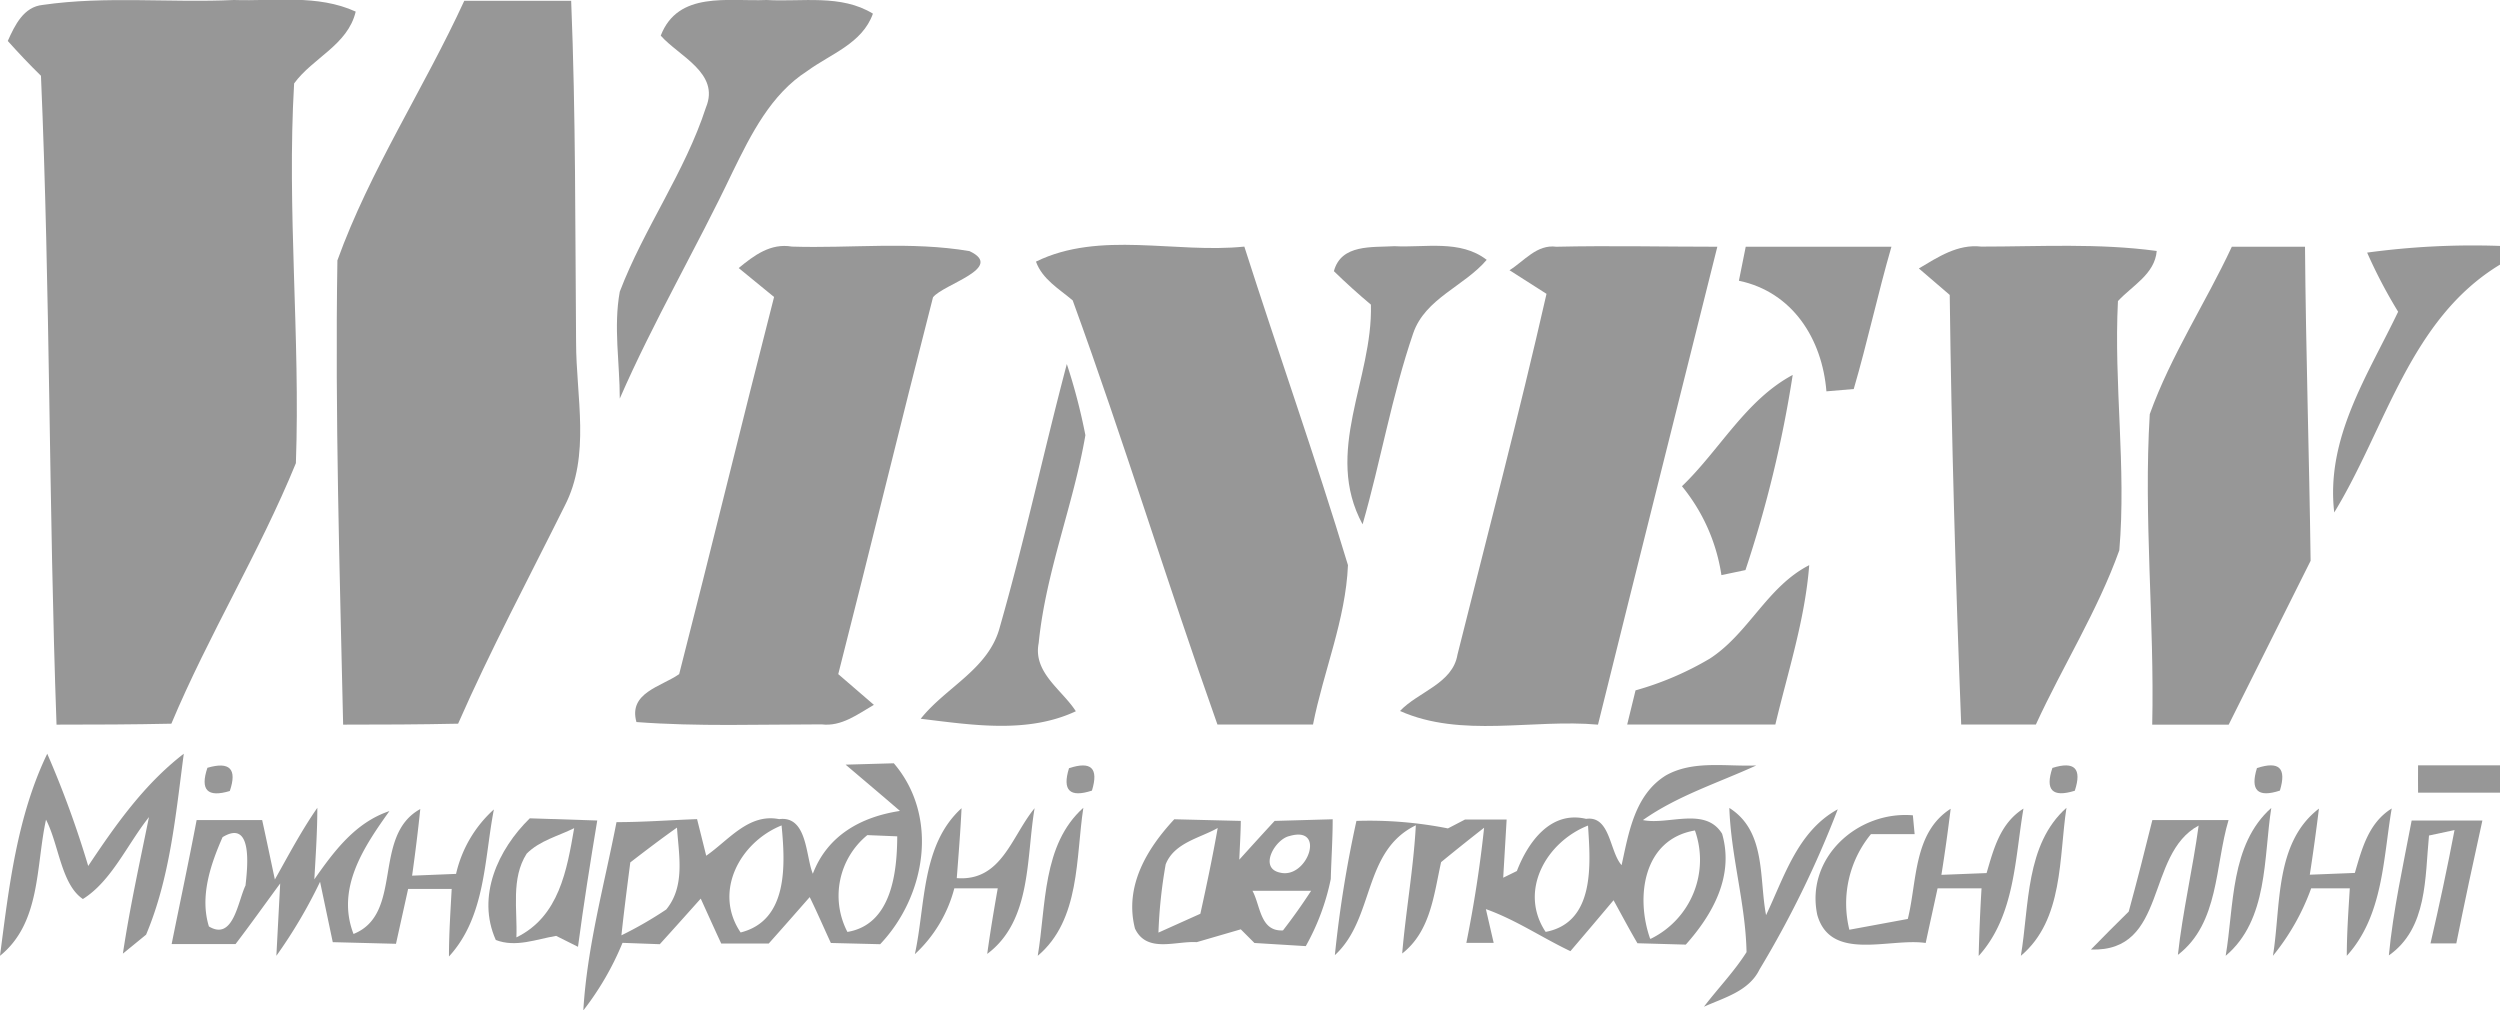 <svg id="Слой_1" data-name="Слой 1" xmlns="http://www.w3.org/2000/svg" viewBox="0 0 183.09 74"><path fill='#979797' d="M0.57,3C1.09,1.84,1.73.5,3.13,0.36,7.76-.31,12.46.22,17.13,0c3,0.1,6.12-.43,8.92.85-0.58,2.45-3.13,3.37-4.51,5.26C21,15.38,22,24.68,21.67,33.92,19,40.45,15.28,46.49,12.55,53c-2.8.06-5.6,0.07-8.41,0.07C3.57,37.24,3.68,21.38,3,5.55,2.15,4.72,1.34,3.86.57,3Z"/><path fill='#979797' d="M34,0.06h7.83c0.34,8.35.29,16.7,0.36,25,0,4,1.08,8.3-.84,12C38.69,42.41,35.92,47.6,33.55,53c-2.8.06-5.61,0.07-8.42,0.07-0.25-11.32-.6-22.66-0.42-34C27.09,12.47,31.05,6.48,34,.06Z"/><path fill='#979797' d="M48.39,2.61C49.66-.68,53.33.12,56.14,0c2.6,0.15,5.44-.44,7.79,1-0.78,2.19-3.09,2.94-4.81,4.2C56.45,6.91,55,9.85,53.65,12.6,51,18.18,47.86,23.52,45.39,29.19c0-2.6-.47-5.25,0-7.83,1.77-4.64,4.77-8.75,6.31-13.49C52.75,5.35,49.72,4.12,48.39,2.61Z"/><path fill='#979797' d="M140.53,19.66c1.4-.83,2.84-1.8,4.57-1.6,4.28,0,8.59-.26,12.85.32-0.14,1.7-1.8,2.54-2.84,3.67-0.31,6.09.62,12.18,0.1,18.25-1.59,4.44-4.14,8.47-6.11,12.76h-5.47c-0.41-10.48-.71-21-0.84-31.46Z"/><path fill='#979797' d="M163.45,18.07l5.36,0c0.06,7.66.31,15.31,0.41,23-2,4-4,8-6,12l-5.6,0c0.17-7.58-.64-15.16-0.18-22.74C159,26,161.53,22.19,163.45,18.07Z"/><path fill='#979797' d="M173.36,18.5a57.44,57.44,0,0,1,9.73-.49v1.37c-6.61,4-8.35,11.94-12.14,18.15-0.63-5.45,2.43-10,4.68-14.7A36.43,36.43,0,0,1,173.36,18.5Z"/><path fill='#979797' d="M54.1,19.63c1.13-.93,2.34-1.84,3.9-1.57,4.31,0.14,8.71-.4,13,0.33,2.62,1.23-1.89,2.41-2.67,3.38-2.36,9.18-4.59,18.4-6.94,27.6L64,51.62c-1.18.68-2.37,1.61-3.83,1.43-4.52,0-9.05.17-13.56-.17-0.6-2.15,1.8-2.58,3.13-3.51,2.36-9.2,4.59-18.43,6.95-27.62Z"/><path fill='#979797' d="M75.87,19.16c4.67-2.29,10.22-.58,15.26-1.1,2.49,7.79,5.23,15.51,7.59,23.33-0.17,4-1.79,7.77-2.56,11.67h-7C85.5,42.75,82.31,32.29,78.56,22,77.57,21.16,76.34,20.46,75.87,19.16Z"/><path fill='#979797' d="M97.69,19.86c0.53-2,2.81-1.73,4.43-1.83,2.25,0.12,4.82-.5,6.76,1-1.65,1.94-4.5,2.82-5.38,5.37-1.57,4.58-2.38,9.38-3.71,14-2.88-5.31.76-10.61,0.61-16.09C99.47,21.53,98.56,20.71,97.69,19.86Z"/><path fill='#979797' d="M110.55,19.79c1.08-.67,2-1.91,3.43-1.72,3.93-.09,7.86,0,11.79,0-2.91,11.67-5.85,23.32-8.74,35-4.8-.43-10,1-14.5-1,1.33-1.41,3.86-2,4.21-4.13,2.2-8.8,4.51-17.58,6.52-26.42Z"/><path fill='#979797' d="M127.85,18.07h10.67c-1,3.46-1.76,7-2.76,10.42l-2,.17c-0.31-3.82-2.46-7.27-6.41-8.1C127.47,19.93,127.72,18.69,127.85,18.07Z"/><path fill='#979797' d="M73.23,45.9c1.82-6.36,3.21-12.84,4.9-19.24a42.9,42.9,0,0,1,1.36,5.21c-0.88,5.13-2.9,10-3.42,15.22-0.43,2.17,1.71,3.42,2.72,5-3.55,1.66-7.61,1-11.36.55C69.29,50.3,72.43,49,73.23,45.9Z"/><path fill='#979797' d="M123.18,35.61c2.76-2.65,4.68-6.32,8.11-8.15a87.54,87.54,0,0,1-3.46,14.29l-1.76.37A13.41,13.41,0,0,0,123.18,35.61Z"/><path fill='#979797' d="M125.21,48.24c2.85-1.84,4.21-5.28,7.29-6.85-0.31,4-1.56,7.8-2.48,11.67H119.17c0.2-.83.41-1.67,0.61-2.5A22.68,22.68,0,0,0,125.21,48.24Z"/><path fill='#979797' d="M0,70C0.65,65,1.24,59.8,3.46,55.2a72.87,72.87,0,0,1,3,8.22c2-3,4.11-6,7-8.22-0.59,4.45-1,9.07-2.76,13.25L9,69.84c0.5-3.34,1.23-6.65,1.91-10-1.59,2-2.75,4.7-4.84,6-1.59-1.07-1.76-4-2.7-5.81C2.62,63.44,3,67.58,0,70Z"/><path fill='#979797' d="M15.19,56.23q2.46-.72,1.64,1.7Q14.37,58.67,15.19,56.23Z"/><path fill='#979797' d="M61.93,56l3.53-.1c3.33,3.89,2.35,9.72-1,13.25l-3.61-.09c-0.52-1.12-1-2.24-1.55-3.36-1,1.14-2,2.28-3,3.4l-3.48,0c-0.51-1.1-1-2.19-1.5-3.29-1,1.12-2,2.24-3,3.34l-2.73-.1A21.12,21.12,0,0,1,42.72,74c0.28-4.68,1.54-9.21,2.43-13.79,2,0,3.93-.15,5.9-0.22,0.17,0.67.5,2,.67,2.68,1.64-1.13,3.1-3.12,5.34-2.68,2.08-.27,1.94,2.75,2.47,4,1.07-2.82,3.55-4.17,6.38-4.6C64.59,58.25,63.27,57.14,61.93,56ZM46.16,63.16c-0.23,1.78-.46,3.56-0.65,5.34a28.15,28.15,0,0,0,3.28-1.89c1.41-1.71.92-4,.79-6C48.43,61.42,47.29,62.29,46.16,63.16Zm8.08,5.13c3.51-.88,3.27-5,3-7.84C54.17,61.69,52.23,65.32,54.24,68.29Zm9.28-7.13a5.74,5.74,0,0,0-1.46,7.09c3.22-.53,3.64-4.33,3.65-7Z"/><path fill='#979797' d="M78.29,56.26c1.63-.54,2.18,0,1.68,1.64Q77.53,58.7,78.29,56.26Z"/><path fill='#979797' d="M122,56.79c2-1.13,4.42-.64,6.62-0.73-2.8,1.28-5.78,2.22-8.3,4,1.86,0.38,4.57-1,5.8,1,0.89,3.08-.67,5.89-2.66,8.12l-3.54-.1c-0.59-1-1.17-2.1-1.75-3.15q-1.58,1.88-3.16,3.73c-2.1-1-4-2.3-6.19-3.08l0.57,2.47-2,0c0.56-2.79,1-5.6,1.3-8.43q-1.59,1.24-3.15,2.52c-0.53,2.38-.77,5.07-2.85,6.69,0.27-3.14.83-6.24,1-9.39-3.91,1.9-3,6.82-5.93,9.51a86,86,0,0,1,1.58-9.83,29.5,29.5,0,0,1,6.7.55l1.25-.65,3.05,0c-0.06,1.07-.19,3.19-0.25,4.26l1-.49c0.81-2.1,2.46-4.44,5.07-3.82,1.78-.25,1.71,2.4,2.6,3.39C119.28,61,119.71,58.21,122,56.79Zm-8.76,11.45c3.6-.72,3.24-5,3.06-7.78C113.23,61.67,111.21,65.25,113.19,68.24Zm7.66,0.51a6.43,6.43,0,0,0,3.23-7.93C120.31,61.47,119.78,65.73,120.85,68.75Z"/><path fill='#979797' d="M150.31,56.24q2.44-.77,1.64,1.67Q149.49,58.68,150.31,56.24Z"/><path fill='#979797' d="M165.29,56.25c1.63-.53,2.18,0,1.68,1.65Q164.53,58.7,165.29,56.25Z"/><path fill='#979797' d="M177.09,56.05l6,0v2h-6C177.08,57.56,177.09,56.55,177.09,56.05Z"/><path fill='#979797' d="M14.4,60.06l4.8,0c0.32,1.45.62,2.9,0.93,4.35,1-1.78,1.95-3.58,3.11-5.25,0,1.74-.12,3.49-0.22,5.24,1.45-2.07,3-4.16,5.5-5-1.87,2.62-3.92,5.65-2.63,9,3.7-1.48,1.33-7.19,4.89-9.15-0.17,1.63-.37,3.26-0.6,4.88L33.4,64a9.06,9.06,0,0,1,2.77-4.72c-0.71,3.65-.6,7.84-3.29,10.77,0-1.65.11-3.3,0.2-4.95H29.89L29,69.12,24.37,69l-0.93-4.42A36.36,36.36,0,0,1,20.24,70l0.28-5.3c-1.09,1.48-2.17,3-3.27,4.44q-2.34,0-4.68,0C13.19,66.06,13.83,63.07,14.4,60.06Zm1.9,1.25c-0.88,2-1.68,4.35-1,6.54,1.79,1.08,2.12-1.84,2.68-3C18.12,63.59,18.55,59.94,16.3,61.31Z"/><path fill='#979797' d="M36.31,68.84c-1.43-3.2.17-6.64,2.49-8.91l4.94,0.16c-0.51,3.07-1,6.15-1.41,9.25l-1.6-.8C39.29,68.78,37.77,69.41,36.31,68.84Zm2.26-6.32c-1.16,1.82-.67,4.1-0.75,6.13,3.13-1.52,3.7-4.94,4.23-8C40.89,61.23,39.52,61.56,38.57,62.52Z"/><path fill='#979797' d="M67,69.88c0.79-3.61.46-8,3.42-10.69-0.08,1.71-.22,3.42-0.35,5.12,3.29,0.25,4-3.06,5.7-5.12-0.62,3.62-.2,8.23-3.47,10.67,0.22-1.61.49-3.21,0.77-4.8l-3.18,0A10,10,0,0,1,67,69.88Z"/><path fill='#979797' d="M76,70c0.62-3.67.32-8.14,3.34-10.84C78.78,62.8,79.13,67.36,76,70Z"/><path fill='#979797' d="M86,60l4.87,0.12c0,0.71-.08,2.13-0.11,2.84,0.86-.95,1.72-1.9,2.59-2.84L97.6,60c0,1.46-.1,2.92-0.14,4.38a16.92,16.92,0,0,1-1.83,4.91l-3.76-.23-1-1L87.64,69c-1.53-.1-3.66.83-4.52-1C82.33,64.9,84,62.15,86,60ZM85.37,63.3a35.51,35.51,0,0,0-.53,5l3.07-1.38c0.46-2.09.9-4.18,1.27-6.28C87.88,61.38,86,61.71,85.37,63.3Zm9.06-2.07c-1.05.23-2.28,2.36-.67,2.68C95.75,64.39,97.15,60.43,94.43,61.23Zm-2.71,4c0.6,1.08.55,3,2.24,2.91,0.73-.94,1.41-1.9,2.06-2.9h-4.3Z"/><path fill='#979797' d="M126.65,59.17c2.71,1.71,2.17,5.16,2.69,7.85,1.34-2.82,2.32-6.15,5.25-7.75A74.35,74.35,0,0,1,128.86,71c-0.78,1.6-2.59,2.06-4.07,2.73,1-1.32,2.2-2.55,3.12-4C127.84,66.18,126.77,62.73,126.65,59.17Z"/><path fill='#979797' d="M133.09,67c-0.88-4.16,2.94-7.63,7-7.29l0.13,1.38-3.2,0a8,8,0,0,0-1.58,7l4.28-.79c0.69-2.77.4-6.32,3.14-8.07-0.2,1.62-.42,3.23-0.68,4.84l3.31-.13c0.52-1.78,1-3.65,2.7-4.72-0.63,3.68-.62,7.84-3.28,10.79q0.06-2.47.21-4.95H141.9c-0.29,1.35-.59,2.69-0.87,4C138.4,68.67,134.07,70.47,133.09,67Z"/><path fill='#979797' d="M148,70c0.62-3.67.32-8.15,3.34-10.84C150.78,62.79,151.14,67.36,148,70Z"/><path fill='#979797' d="M157.63,60.06l5.58,0c-1,3.33-.68,7.55-3.71,9.87,0.35-3.18,1.09-6.3,1.52-9.47-3.93,2.12-2.24,9.27-7.89,9.08,0.91-.93,1.83-1.86,2.77-2.78C156.51,64.52,157.08,62.29,157.63,60.06Z"/><path fill='#979797' d="M163,70c0.62-3.66.32-8.14,3.34-10.83C165.77,62.8,166.13,67.36,163,70Z"/><path fill='#979797' d="M166.46,70c0.6-3.64.1-8.27,3.37-10.78-0.2,1.62-.42,3.23-0.67,4.84l3.3-.13c0.52-1.78,1-3.66,2.7-4.72-0.63,3.68-.62,7.85-3.29,10.79,0-1.65.12-3.29,0.22-4.94l-2.83,0A16.86,16.86,0,0,1,166.46,70Z"/><path fill='#979797' d="M176.62,60.09c1.72,0,3.45,0,5.18,0q-1,4.5-1.91,9H178c0.64-2.76,1.23-5.52,1.76-8.3l-1.87.4c-0.3,3.06-.1,6.8-2.94,8.78C175.27,66.63,176,63.37,176.62,60.09Z"/></svg>
